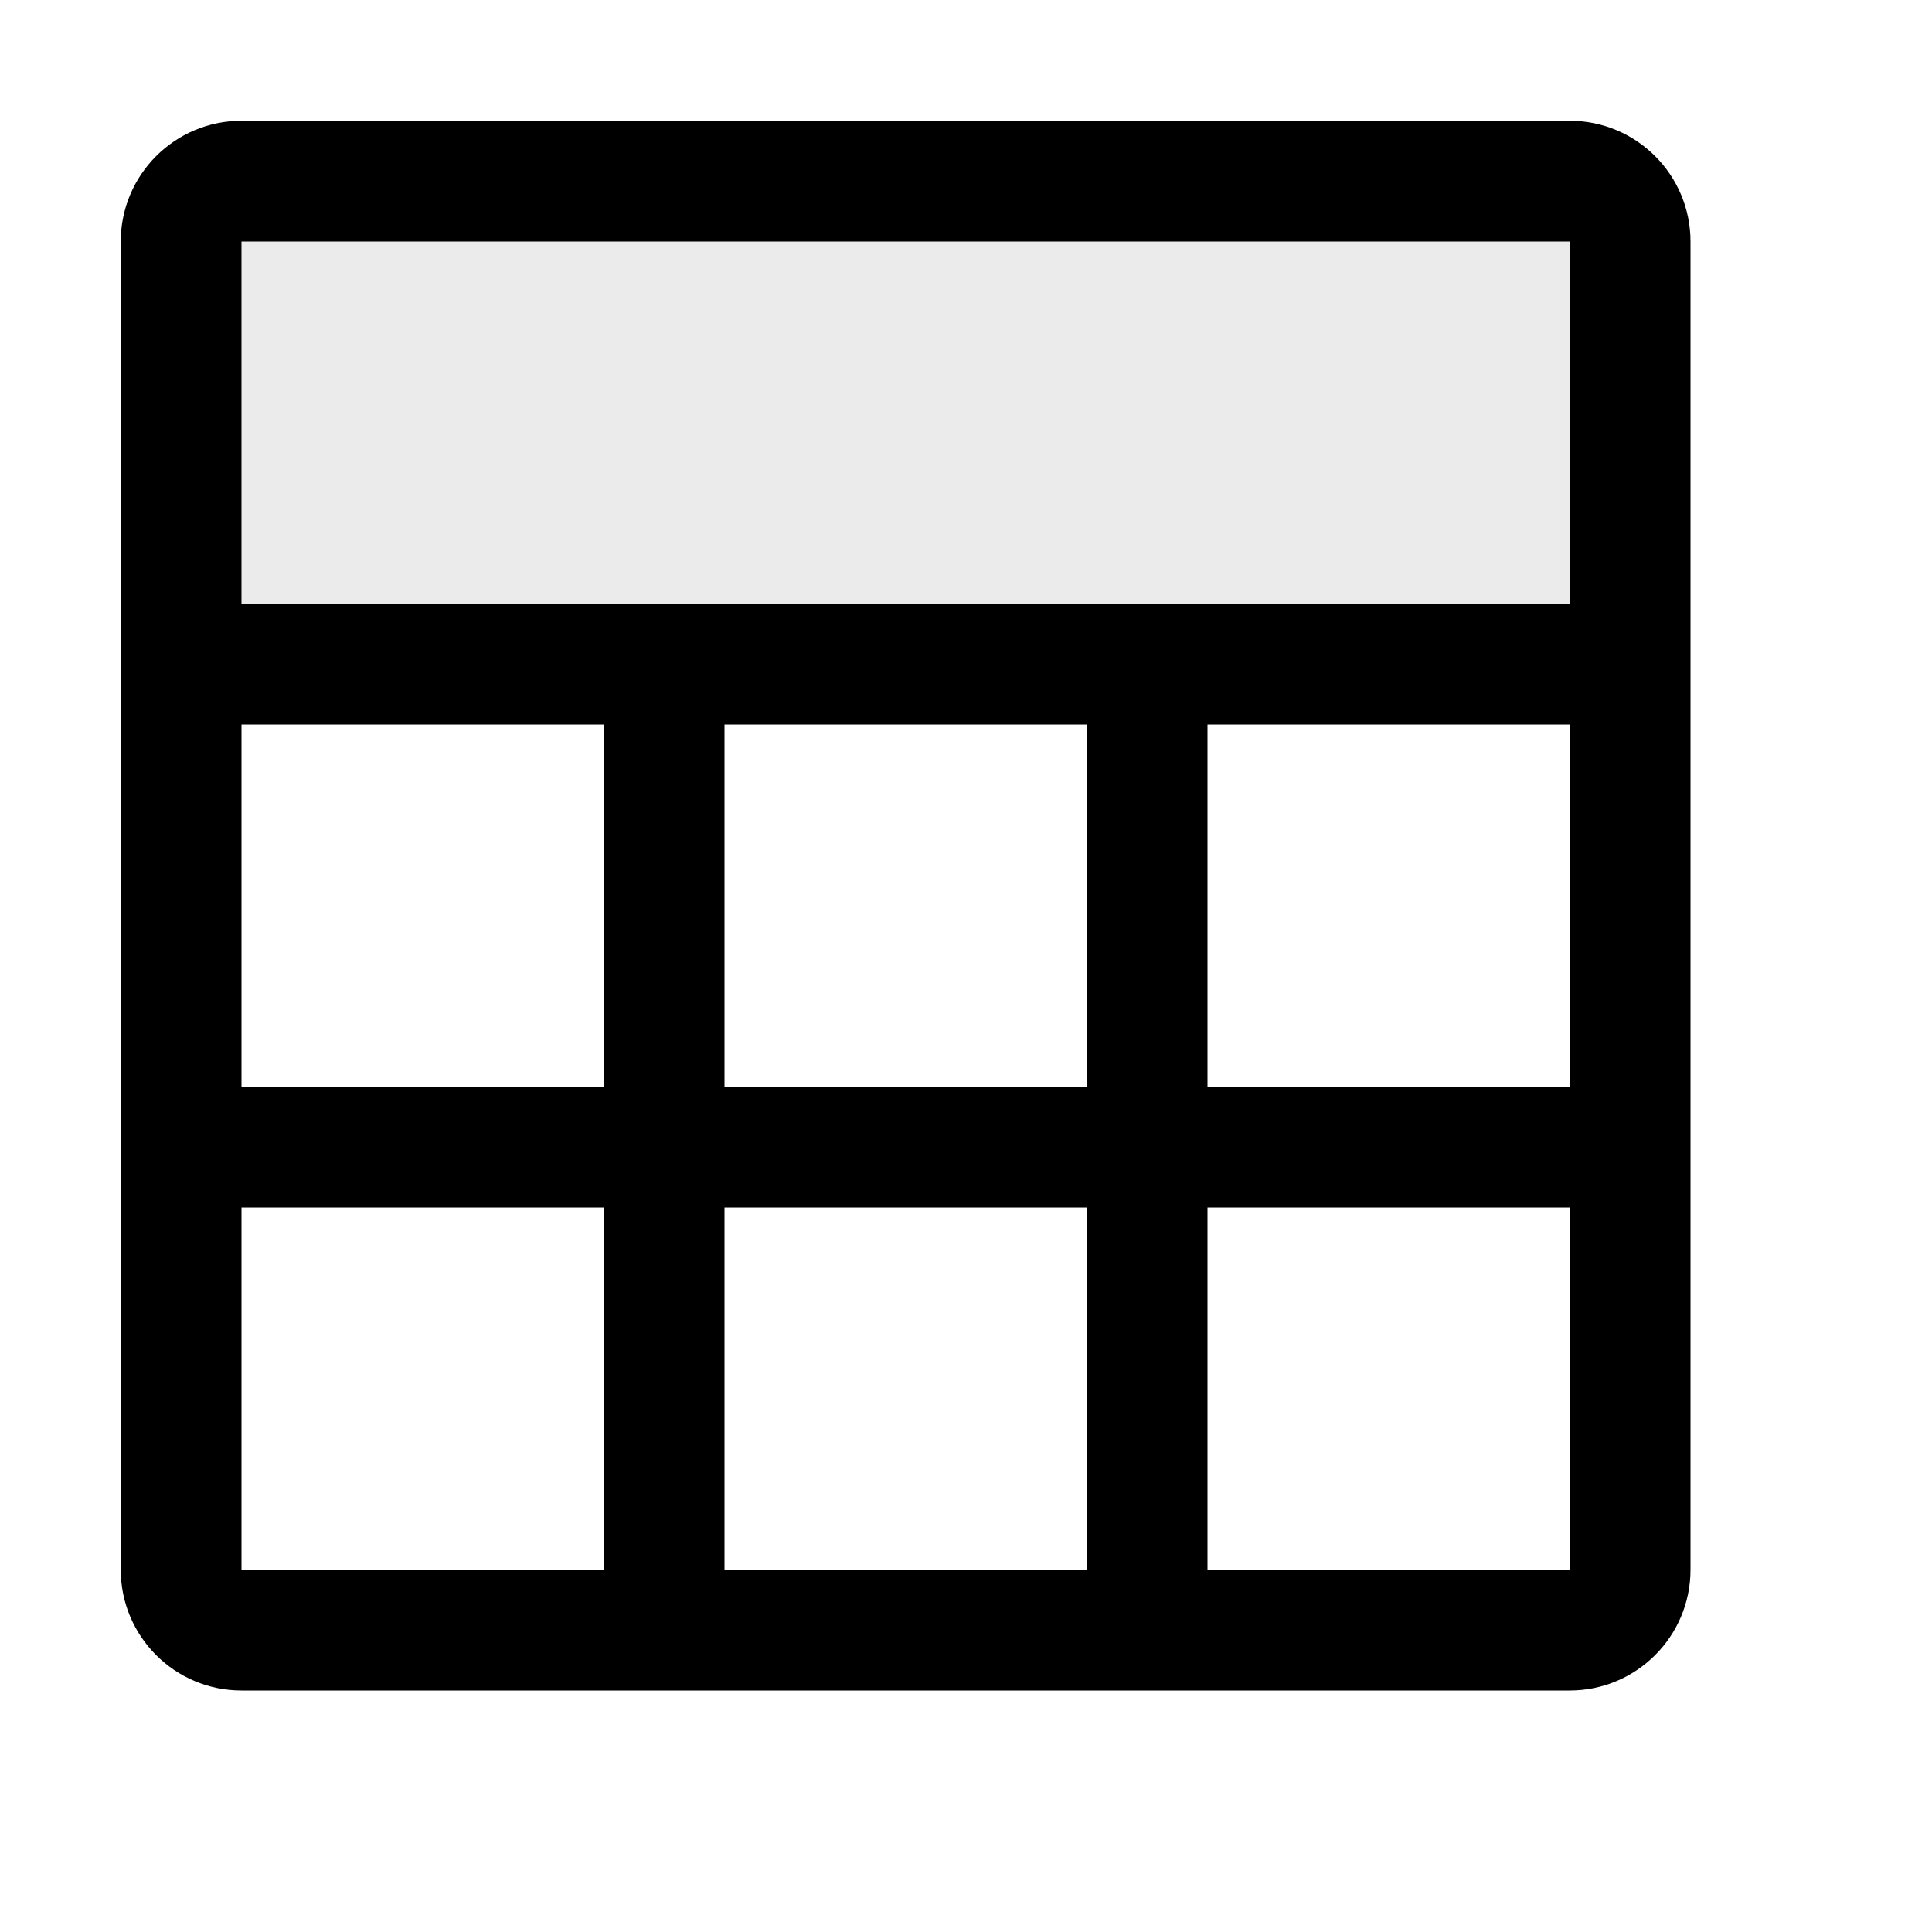 <svg width="16" height="16" viewBox="0 0 16 16" fill="none" xmlns="http://www.w3.org/2000/svg">
  <rect opacity="0.08" x="2" y="2" width="11" height="3" fill="currentColor"/>
  <path fill-rule="evenodd" clip-rule="evenodd" d="M2 2H13V5H10H9H6H5H2V2ZM9 6H6V9H9V6ZM9 10H6V13H9V10ZM10 13H13V10H10V13ZM10 9V6H13V9H10ZM2 6V9H5V6H2ZM2 13L2 10H5V13H2ZM1 2C1 1.448 1.448 1 2 1H13C13.552 1 14 1.448 14 2V13C14 13.552 13.552 14 13 14H2C1.448 14 1 13.552 1 13V2Z" fill="currentColor"/>
</svg>
